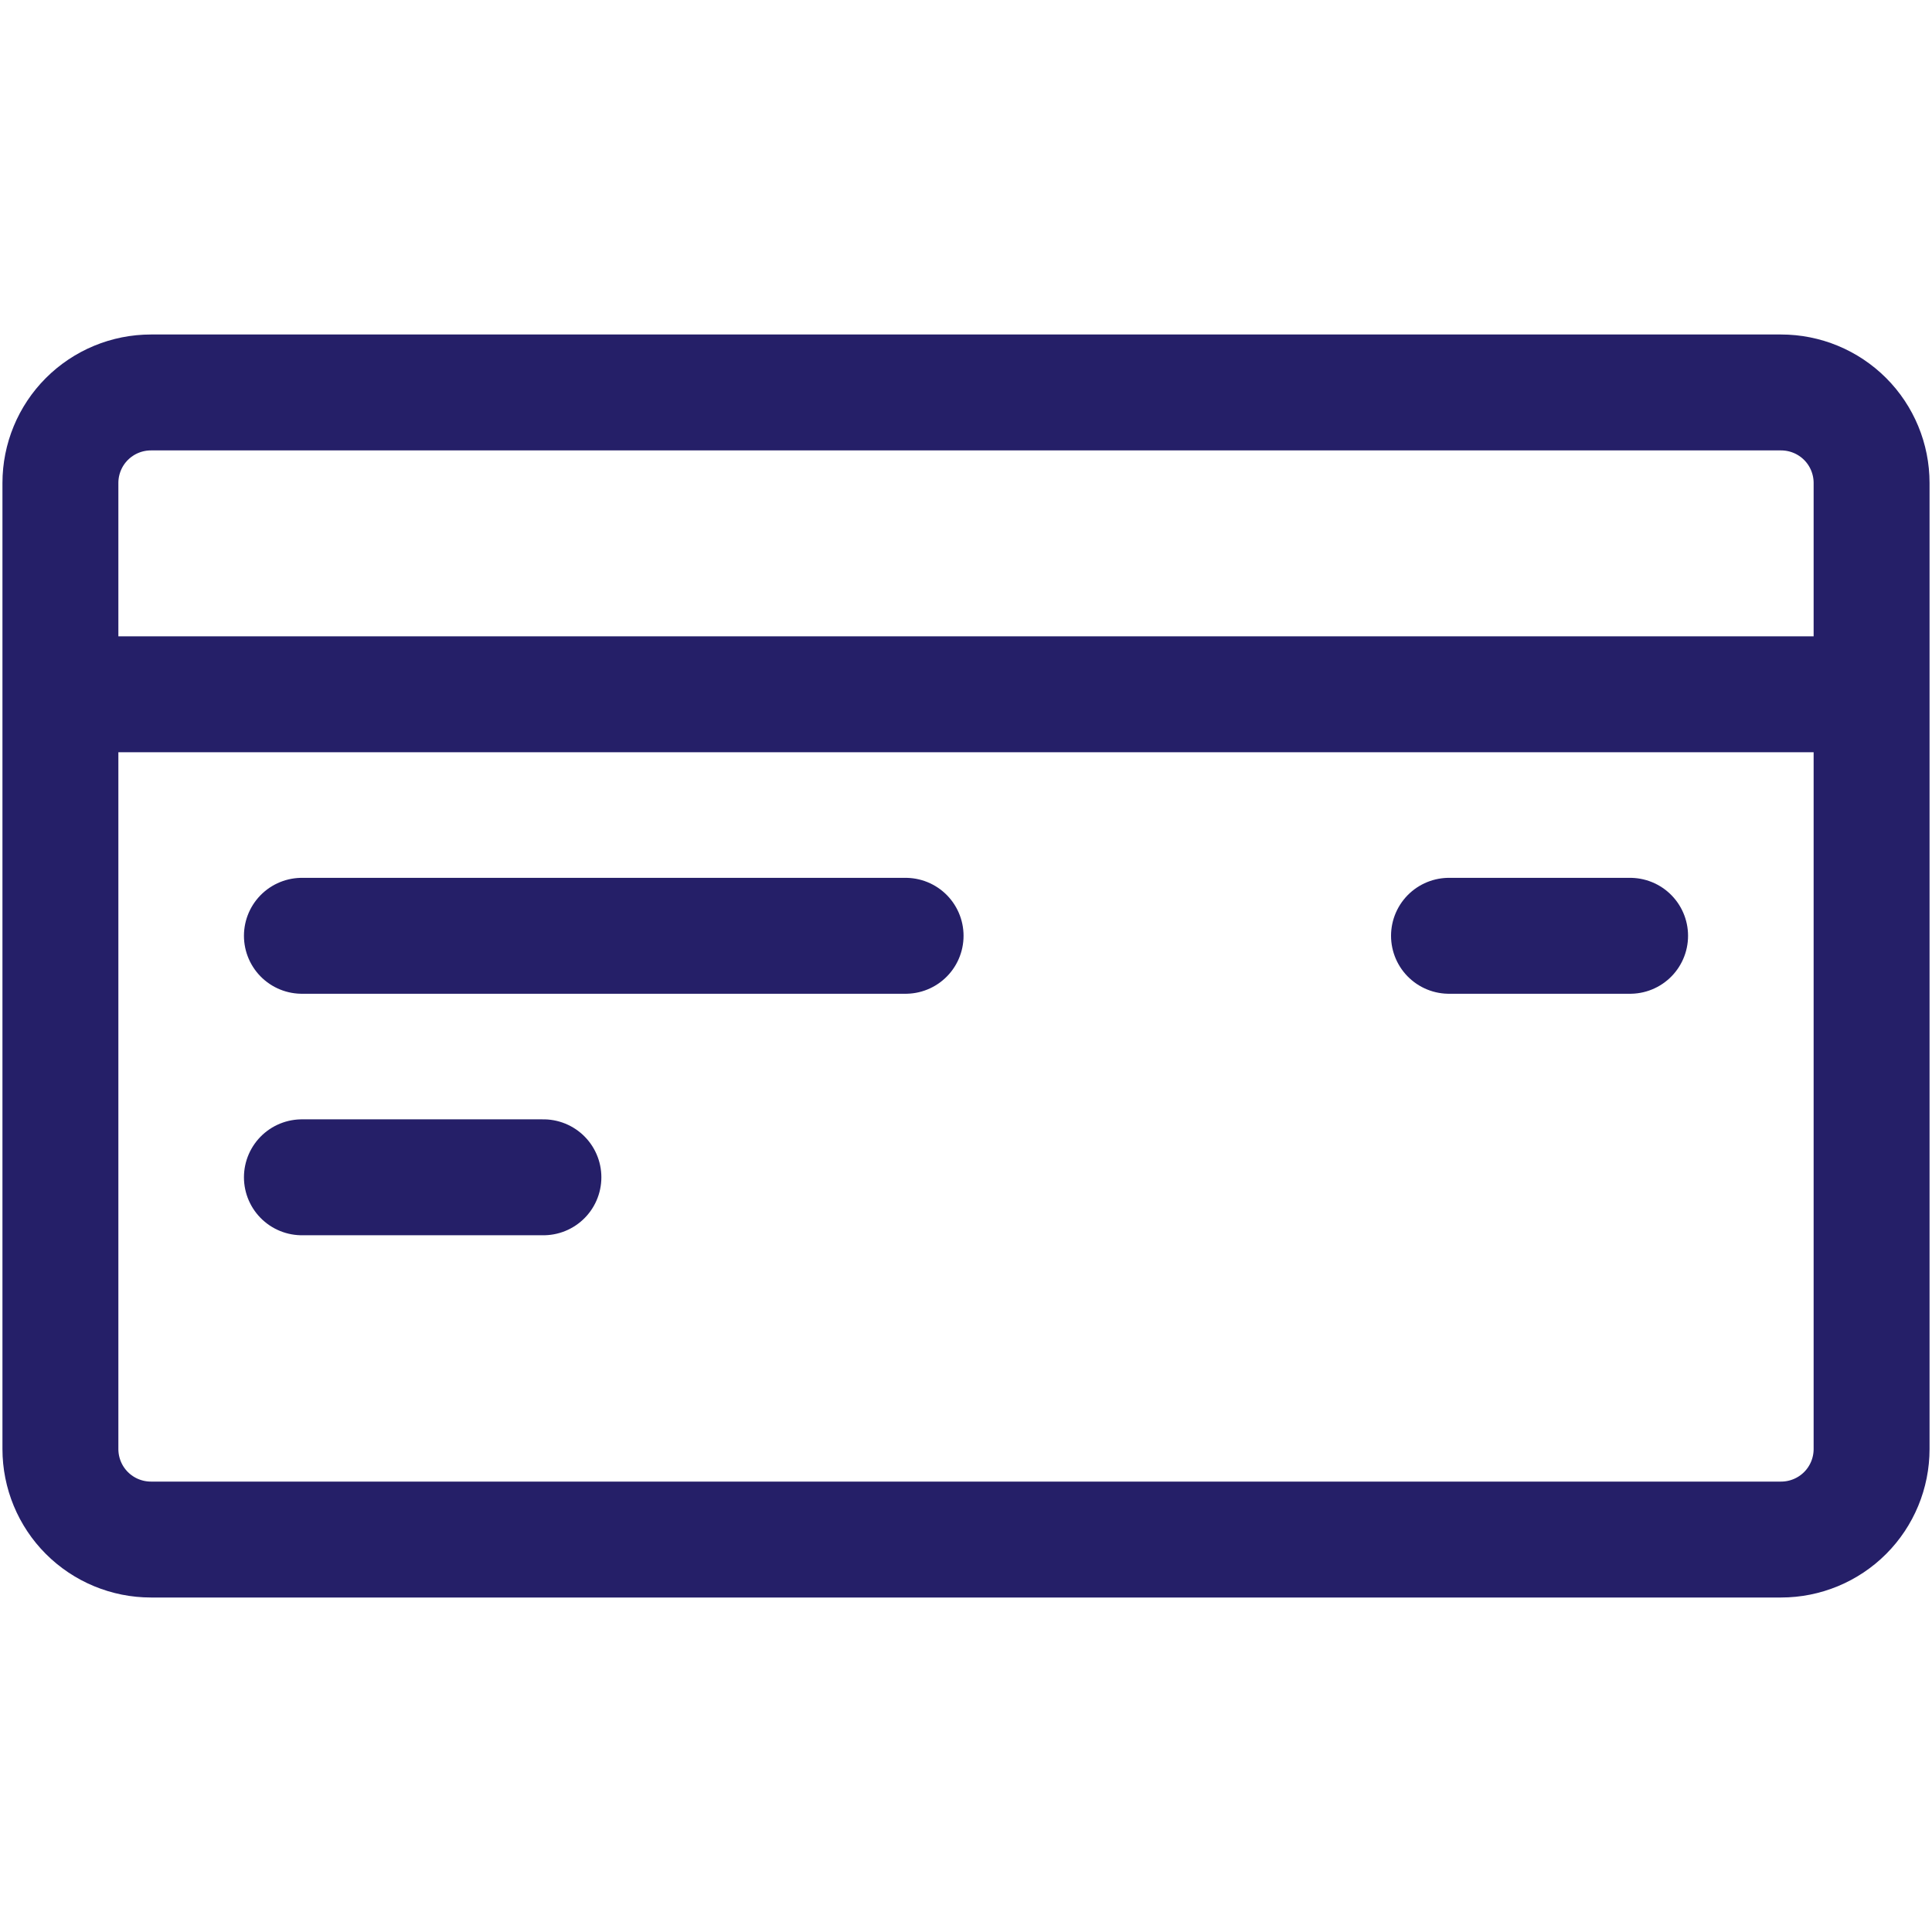 <svg width="30" height="30" viewBox="0 0 30 30" fill="none" xmlns="http://www.w3.org/2000/svg">
<path d="M0.938 10.781V22.5C0.938 22.873 1.086 23.231 1.349 23.494C1.613 23.758 1.971 23.906 2.344 23.906H27.656C28.029 23.906 28.387 23.758 28.651 23.494C28.914 23.231 29.062 22.873 29.062 22.5V10.781M29.062 7.5C29.062 7.127 28.914 6.769 28.651 6.506C28.387 6.242 28.029 6.094 27.656 6.094H2.344C1.971 6.094 1.613 6.242 1.349 6.506C1.086 6.769 0.938 7.127 0.938 7.5V10.781H29.062V7.5Z" stroke="#251F68" stroke-width="1.8" stroke-miterlimit="10" stroke-linecap="round" stroke-linejoin="round"/>
<path d="M4.688 18.281H8.438M4.688 14.531H14.062H4.688ZM22.5 14.531H25.312H22.5Z" stroke="#251F68" stroke-width="1.8" stroke-miterlimit="10" stroke-linecap="round" stroke-linejoin="round"/>
</svg>
